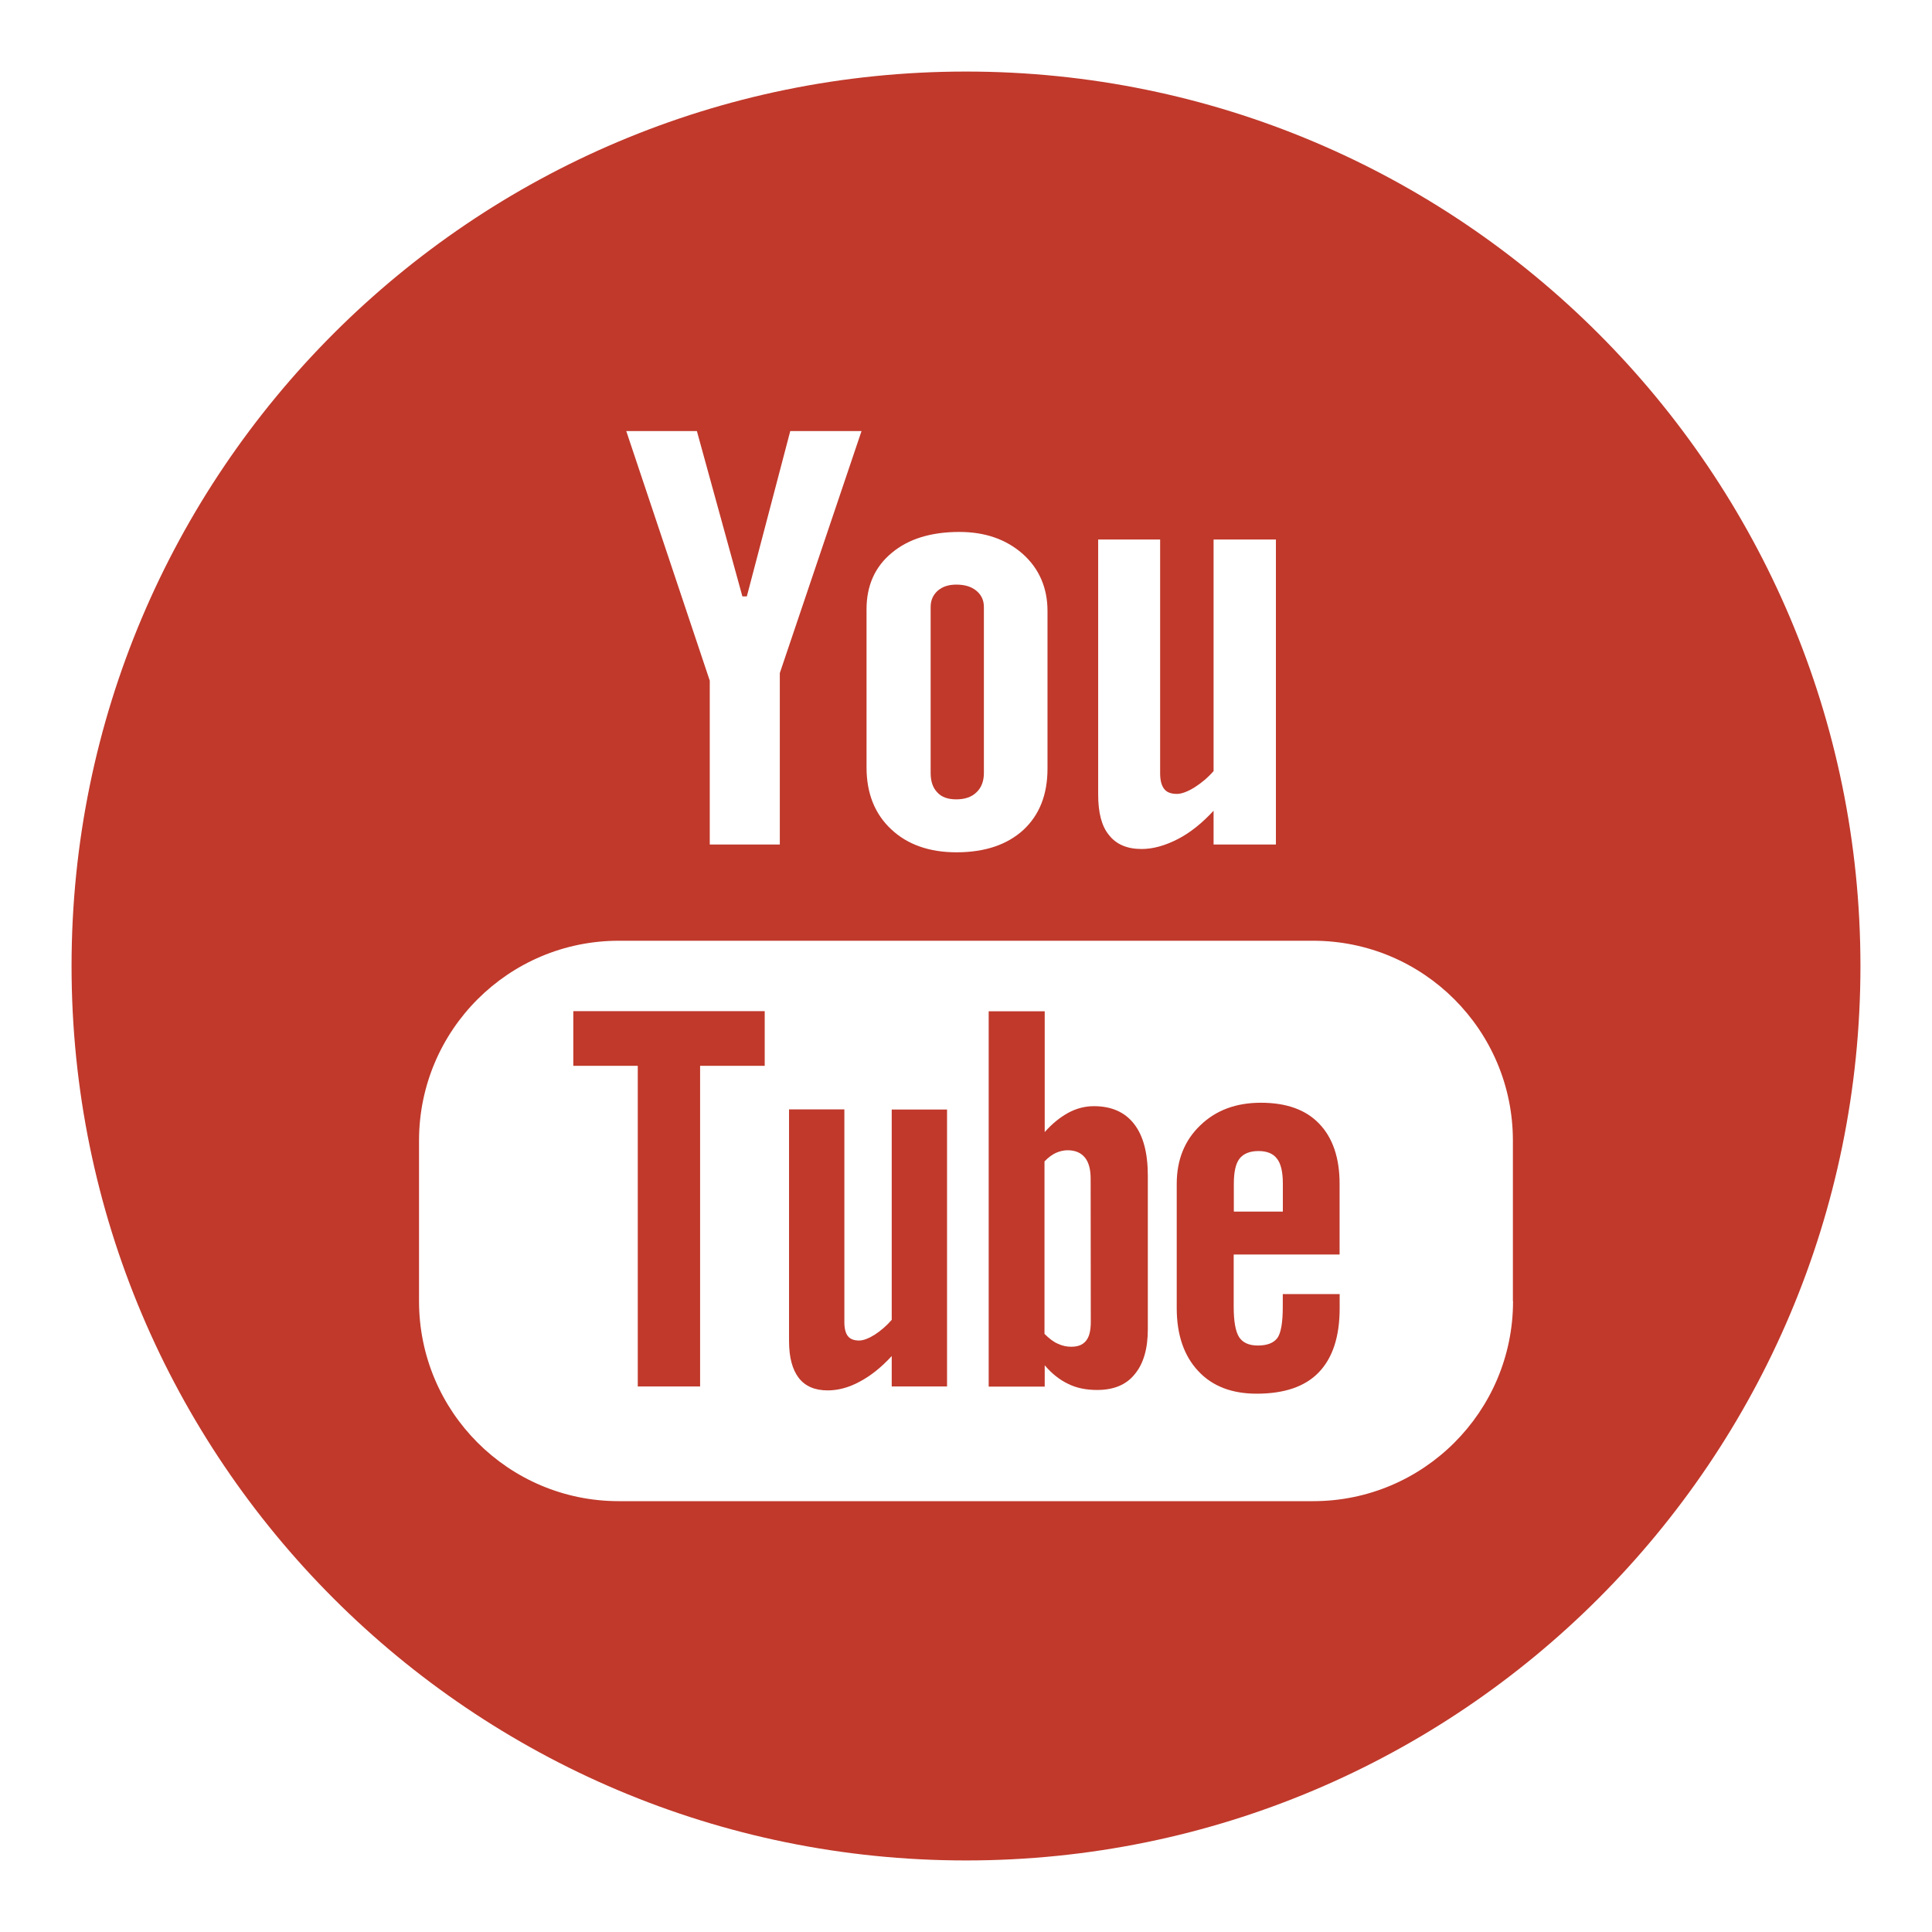 <?xml version="1.0" encoding="utf-8"?>
<!-- Generator: Adobe Illustrator 16.0.0, SVG Export Plug-In . SVG Version: 6.00 Build 0)  -->
<!DOCTYPE svg PUBLIC "-//W3C//DTD SVG 1.1//EN" "http://www.w3.org/Graphics/SVG/1.1/DTD/svg11.dtd">
<svg version="1.1" id="Layer_1" xmlns="http://www.w3.org/2000/svg" xmlns:xlink="http://www.w3.org/1999/xlink" x="0px" y="0px"
	 width="27px" height="27px" viewBox="0 0 27 27" enable-background="new 0 0 27 27" xml:space="preserve">
<g id="From_Your_Friends_at_User10.com">
</g>
<g id="RAW_ICONS_-_SQUARE__x2F__ROUNDED__x2F__CIRCLE">
	<g>
		<path fill="#C0392B" d="M13.364,11.171c0.119,0,0.212-0.031,0.281-0.097c0.07-0.065,0.105-0.157,0.105-0.271V8.482
			c0-0.094-0.035-0.168-0.106-0.227c-0.071-0.058-0.164-0.085-0.28-0.085c-0.105,0-0.191,0.027-0.259,0.085
			c-0.065,0.059-0.099,0.133-0.099,0.227v2.321c0,0.117,0.031,0.207,0.093,0.271C13.161,11.142,13.25,11.171,13.364,11.171z"/>
		<path fill="#C0392B" d="M15.287,15.459c-0.121,0-0.239,0.029-0.357,0.092c-0.115,0.063-0.227,0.153-0.33,0.27v-1.688h-0.783v5.245
			H14.6V19.08c0.101,0.119,0.211,0.205,0.33,0.261c0.117,0.058,0.252,0.084,0.403,0.084c0.229,0,0.405-0.071,0.524-0.219
			c0.123-0.147,0.184-0.356,0.184-0.629V16.43c0-0.316-0.063-0.558-0.193-0.724C15.719,15.541,15.532,15.459,15.287,15.459z
			 M15.244,18.471c0,0.125-0.021,0.211-0.066,0.266c-0.045,0.057-0.113,0.084-0.209,0.084c-0.064,0-0.127-0.014-0.187-0.043
			c-0.06-0.025-0.121-0.073-0.185-0.137v-2.41c0.053-0.055,0.105-0.094,0.159-0.119c0.054-0.024,0.109-0.037,0.164-0.037
			c0.104,0,0.185,0.033,0.241,0.101c0.055,0.067,0.081,0.166,0.081,0.3L15.244,18.471L15.244,18.471z"/>
		<polygon fill="#C0392B" points="8.012,14.895 8.913,14.895 8.913,19.376 9.784,19.376 9.784,14.895 10.687,14.895 10.687,14.131 
			8.012,14.131 		"/>
		<path fill="#C0392B" d="M12.462,18.445c-0.073,0.084-0.152,0.152-0.24,0.209c-0.087,0.054-0.159,0.08-0.216,0.08
			c-0.071,0-0.125-0.02-0.158-0.063c-0.031-0.041-0.048-0.105-0.048-0.197v-2.97h-0.773v3.236c0,0.231,0.046,0.399,0.136,0.517
			c0.091,0.117,0.225,0.174,0.404,0.174c0.145,0,0.295-0.039,0.449-0.123c0.154-0.082,0.303-0.201,0.446-0.357v0.425h0.773v-3.87
			h-0.773V18.445z"/>
		<path fill="#C0392B" d="M13.5,1C6.598,1,1,6.598,1,13.5C1,20.404,6.598,26,13.5,26C20.402,26,26,20.404,26,13.5
			C26,6.598,20.402,1,13.5,1z M15.344,7.54h0.869v3.268c0,0.101,0.021,0.173,0.057,0.218c0.035,0.047,0.097,0.069,0.178,0.069
			c0.063,0,0.146-0.03,0.244-0.09c0.097-0.062,0.187-0.136,0.268-0.229V7.54h0.871v4.262h-0.871V11.33
			c-0.16,0.173-0.327,0.308-0.501,0.397s-0.342,0.138-0.505,0.138c-0.202,0-0.354-0.065-0.455-0.194
			c-0.104-0.125-0.152-0.315-0.152-0.568V7.54H15.344z M12.11,8.514c0-0.33,0.118-0.594,0.352-0.787
			c0.233-0.196,0.55-0.293,0.945-0.293c0.36,0,0.655,0.103,0.887,0.308c0.229,0.205,0.345,0.474,0.345,0.797v2.202
			c0,0.365-0.113,0.649-0.338,0.858c-0.227,0.207-0.538,0.312-0.934,0.312c-0.38,0-0.686-0.108-0.914-0.323
			c-0.228-0.214-0.343-0.502-0.343-0.863V8.514z M9.739,6.024l0.636,2.311h0.062l0.607-2.311h0.996l-1.142,3.382v2.396H9.919v-2.29
			L8.752,6.024H9.739z M21.145,18.184c0,1.543-1.252,2.795-2.793,2.795H8.648c-1.543,0-2.792-1.252-2.792-2.795v-2.244
			c0-1.541,1.249-2.793,2.792-2.793h9.702c1.543,0,2.793,1.252,2.793,2.793v2.244H21.145z"/>
		<path fill="#C0392B" d="M17.621,15.411c-0.346,0-0.627,0.104-0.846,0.315c-0.221,0.211-0.33,0.485-0.33,0.819v1.737
			c0,0.373,0.102,0.667,0.3,0.878c0.198,0.214,0.472,0.317,0.817,0.317c0.387,0,0.676-0.099,0.867-0.297
			c0.196-0.203,0.293-0.502,0.293-0.898v-0.197h-0.795v0.176c0,0.229-0.027,0.375-0.078,0.441s-0.141,0.102-0.27,0.102
			c-0.123,0-0.211-0.039-0.262-0.117c-0.051-0.08-0.076-0.223-0.076-0.426v-0.729h1.48v-0.987c0-0.366-0.097-0.647-0.287-0.843
			C18.248,15.508,17.977,15.411,17.621,15.411z M17.928,16.932h-0.685v-0.39c0-0.163,0.026-0.28,0.079-0.349
			c0.056-0.071,0.144-0.107,0.267-0.107c0.117,0,0.205,0.036,0.257,0.107c0.055,0.068,0.082,0.186,0.082,0.349V16.932L17.928,16.932
			z"/>
	</g>
</g>
</svg>
